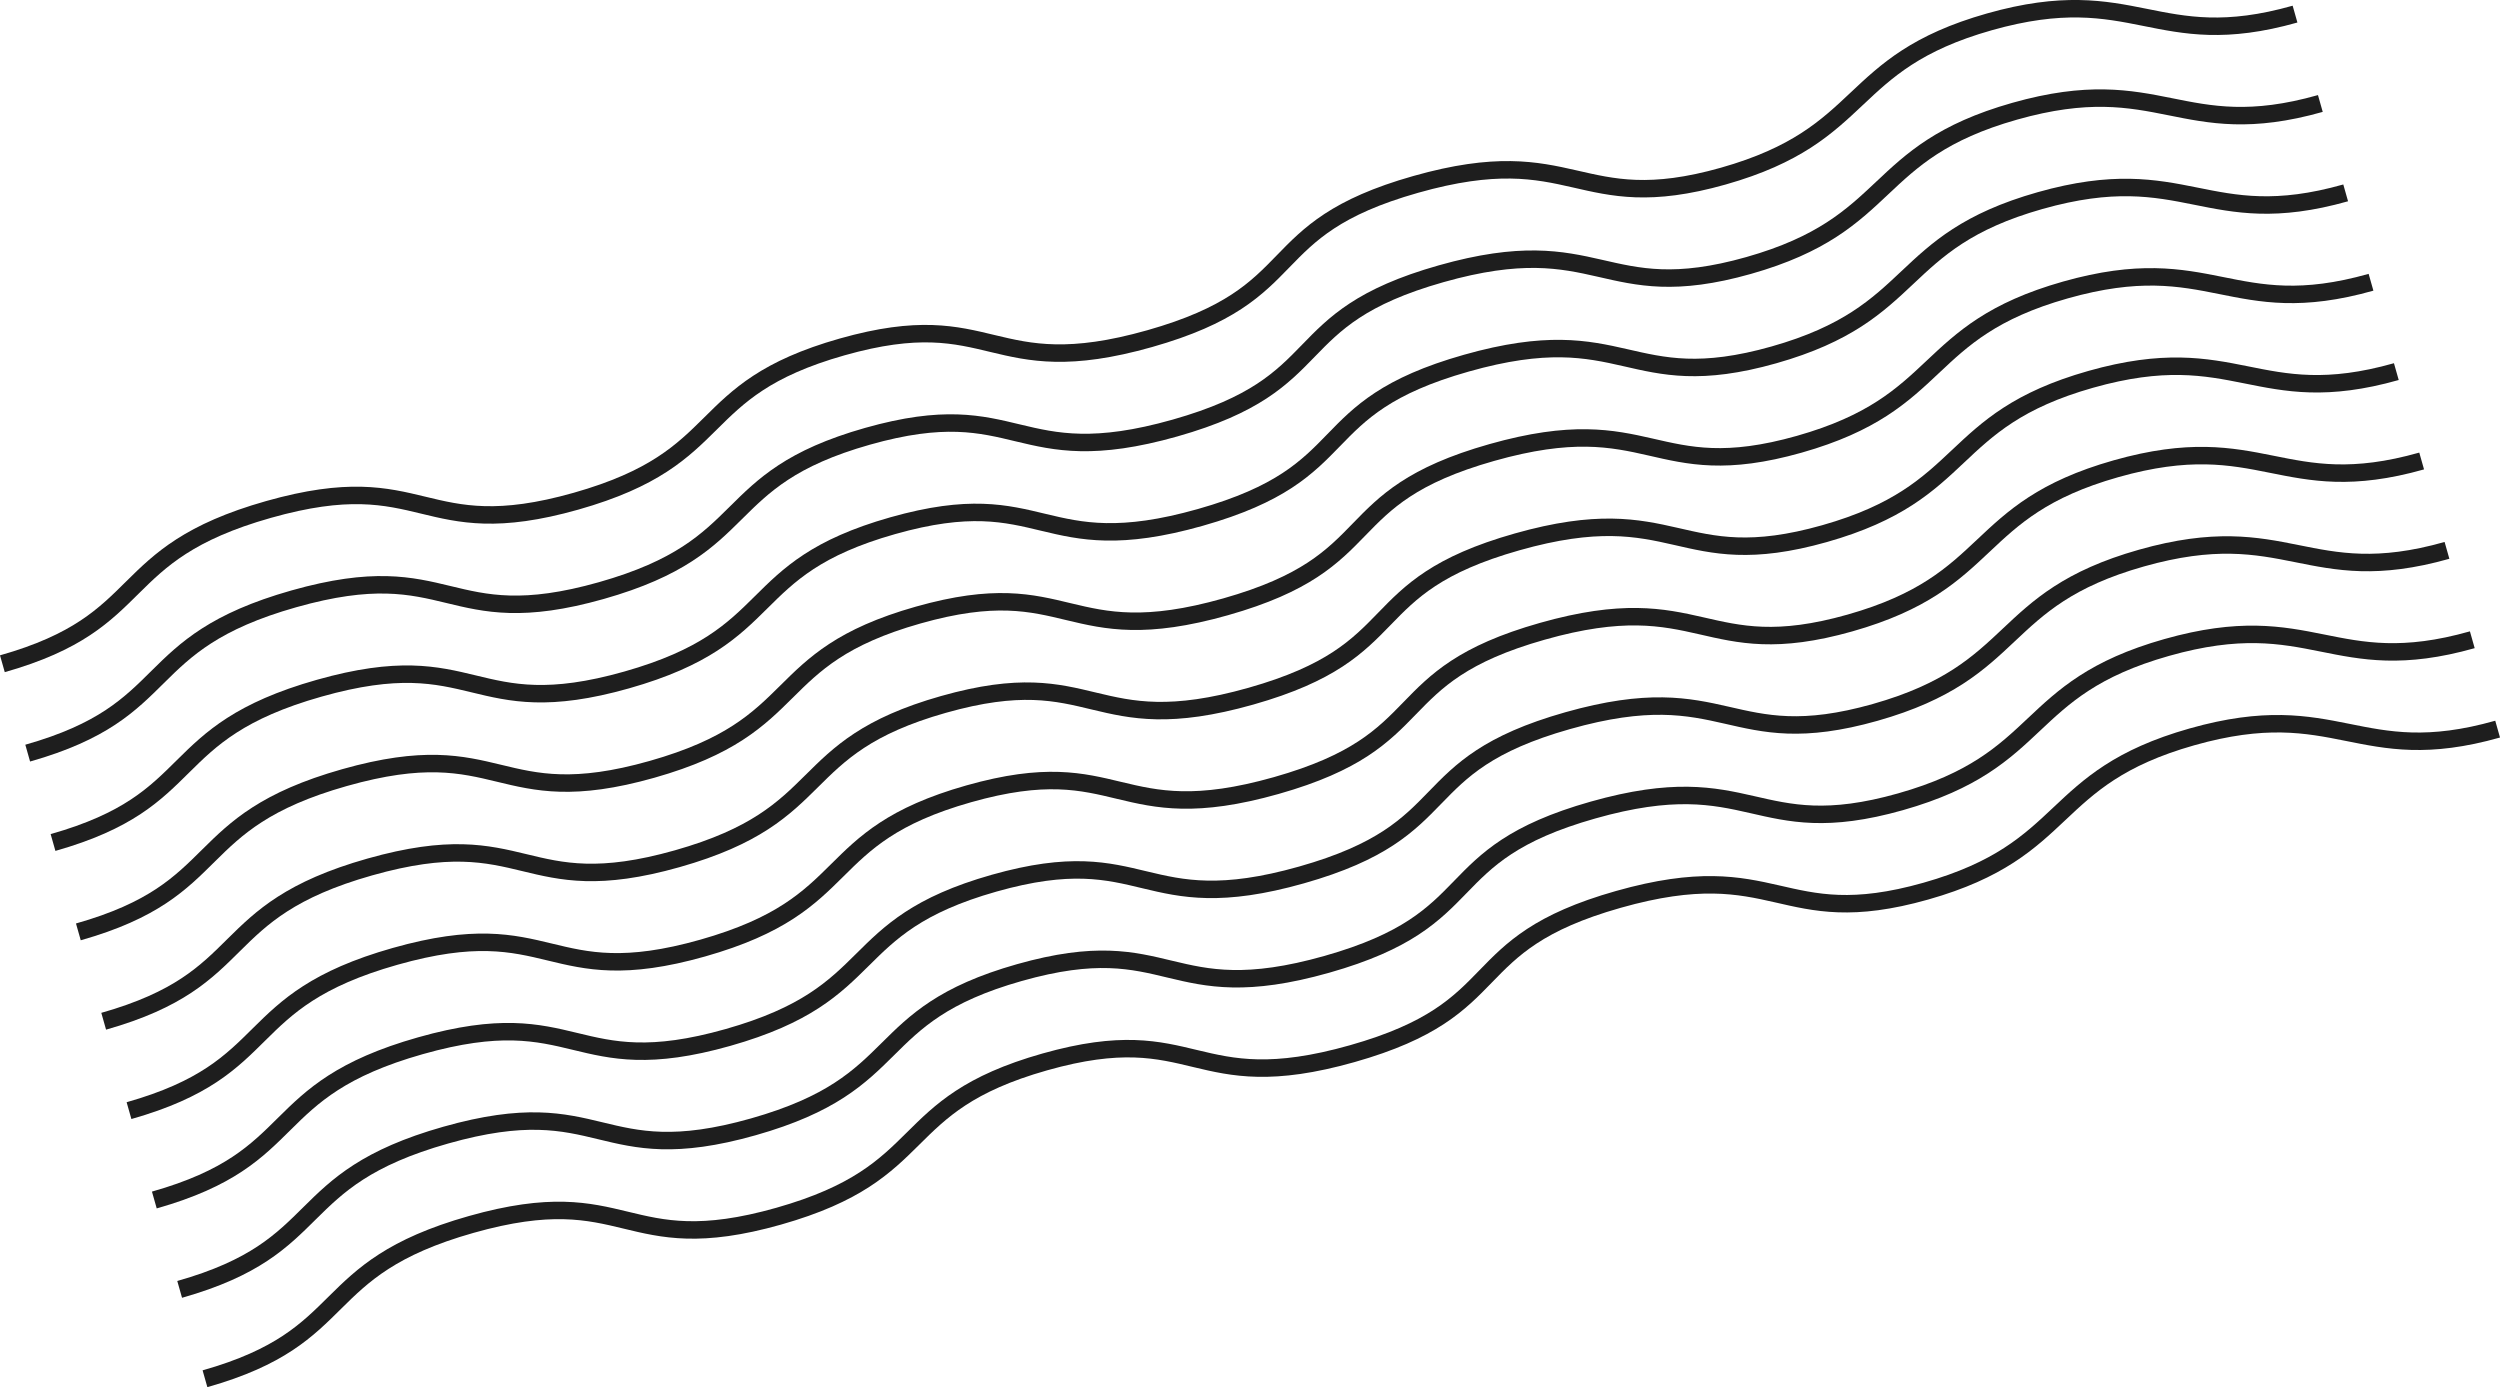 <?xml version="1.0" encoding="UTF-8"?><svg id="Layer_1" xmlns="http://www.w3.org/2000/svg" width="1431.52" height="794.28" viewBox="0 0 1431.52 794.28"><defs><style>.cls-1{fill:none;fill-rule:evenodd;stroke:#1e1e1e;stroke-miterlimit:10;stroke-width:10px;}</style></defs><path class="cls-1" d="M1314.15,8.08c-79.87,22.63-91.48-19.24-175.02,4.43-83.54,23.67-68.36,64.53-152.39,88.34-84.02,23.81-84.51-21.21-176.07,4.73-91.57,25.94-60.33,62.25-152.39,88.34-92.05,26.08-88.48-20.09-176.07,4.73-87.6,24.82-62.89,62.98-152.39,88.34-89.49,25.36-85.39-20.96-176.07,4.73-90.68,25.69-66.16,63.9-152.39,88.34"/><path class="cls-1" d="M1328.65,59.26c-79.87,22.63-91.48-19.24-175.02,4.43-83.54,23.67-68.36,64.53-152.39,88.34-84.02,23.81-84.51-21.21-176.07,4.73-91.57,25.94-60.33,62.25-152.39,88.34-92.05,26.08-88.48-20.09-176.07,4.73-87.6,24.82-62.89,62.98-152.39,88.34-89.49,25.36-85.39-20.96-176.07,4.73-90.68,25.69-66.16,63.9-152.39,88.34"/><path class="cls-1" d="M1343.15,110.44c-79.87,22.63-91.48-19.24-175.02,4.43-83.54,23.67-68.36,64.53-152.39,88.34s-84.51-21.21-176.07,4.73c-91.57,25.94-60.33,62.25-152.39,88.34-92.05,26.08-88.48-20.09-176.07,4.73-87.6,24.82-62.89,62.98-152.39,88.34-89.49,25.36-85.39-20.96-176.07,4.73-90.68,25.69-66.16,63.9-152.39,88.34"/><path class="cls-1" d="M1357.66,161.62c-79.87,22.63-91.48-19.24-175.02,4.43-83.54,23.67-68.36,64.53-152.39,88.34-84.02,23.81-84.51-21.21-176.07,4.73-91.57,25.94-60.33,62.25-152.39,88.34-92.05,26.08-88.48-20.09-176.07,4.73-87.6,24.82-62.89,62.98-152.39,88.34-89.49,25.36-85.39-20.96-176.07,4.73-90.68,25.69-66.16,63.9-152.39,88.34"/><path class="cls-1" d="M1372.16,212.79c-79.87,22.63-91.48-19.24-175.02,4.43-83.54,23.67-68.36,64.53-152.39,88.34-84.02,23.81-84.51-21.21-176.07,4.73-91.57,25.94-60.33,62.25-152.39,88.34-92.05,26.08-88.48-20.09-176.07,4.73-87.6,24.82-62.89,62.98-152.39,88.34-89.49,25.36-85.39-20.96-176.07,4.73-90.68,25.69-66.16,63.9-152.39,88.34"/><path class="cls-1" d="M1386.66,263.97c-79.87,22.63-91.48-19.24-175.02,4.43-83.54,23.67-68.36,64.53-152.39,88.34-84.02,23.81-84.51-21.21-176.07,4.73-91.57,25.94-60.33,62.25-152.39,88.34-92.05,26.08-88.48-20.09-176.07,4.73-87.6,24.82-62.89,62.98-152.39,88.34-89.49,25.36-85.39-20.96-176.07,4.73-90.68,25.69-66.16,63.9-152.39,88.34"/><path class="cls-1" d="M1401.16,315.15c-79.87,22.63-91.48-19.24-175.02,4.43-83.54,23.67-68.36,64.53-152.39,88.34-84.02,23.81-84.51-21.21-176.07,4.73-91.57,25.94-60.33,62.25-152.39,88.34-92.05,26.08-88.48-20.09-176.07,4.73-87.6,24.82-62.89,62.98-152.39,88.34-89.49,25.36-85.39-20.96-176.07,4.73-90.68,25.69-66.16,63.9-152.39,88.34"/><path class="cls-1" d="M1415.66,366.33c-79.87,22.63-91.48-19.24-175.02,4.43-83.54,23.67-68.36,64.53-152.39,88.34-84.02,23.81-84.51-21.21-176.07,4.73-91.57,25.94-60.33,62.25-152.39,88.34-92.05,26.08-88.48-20.09-176.07,4.73-87.6,24.82-62.89,62.98-152.39,88.34-89.49,25.36-85.39-20.96-176.07,4.73-90.68,25.69-66.16,63.9-152.39,88.34"/><path class="cls-1" d="M1430.16,417.5c-79.87,22.63-91.48-19.24-175.02,4.43-83.54,23.67-68.36,64.53-152.39,88.34s-84.51-21.21-176.07,4.73c-91.57,25.94-60.33,62.25-152.39,88.34-92.05,26.08-88.48-20.09-176.07,4.73s-62.89,62.98-152.39,88.34c-89.49,25.36-85.39-20.96-176.07,4.73-90.68,25.69-66.16,63.9-152.39,88.34"/></svg>